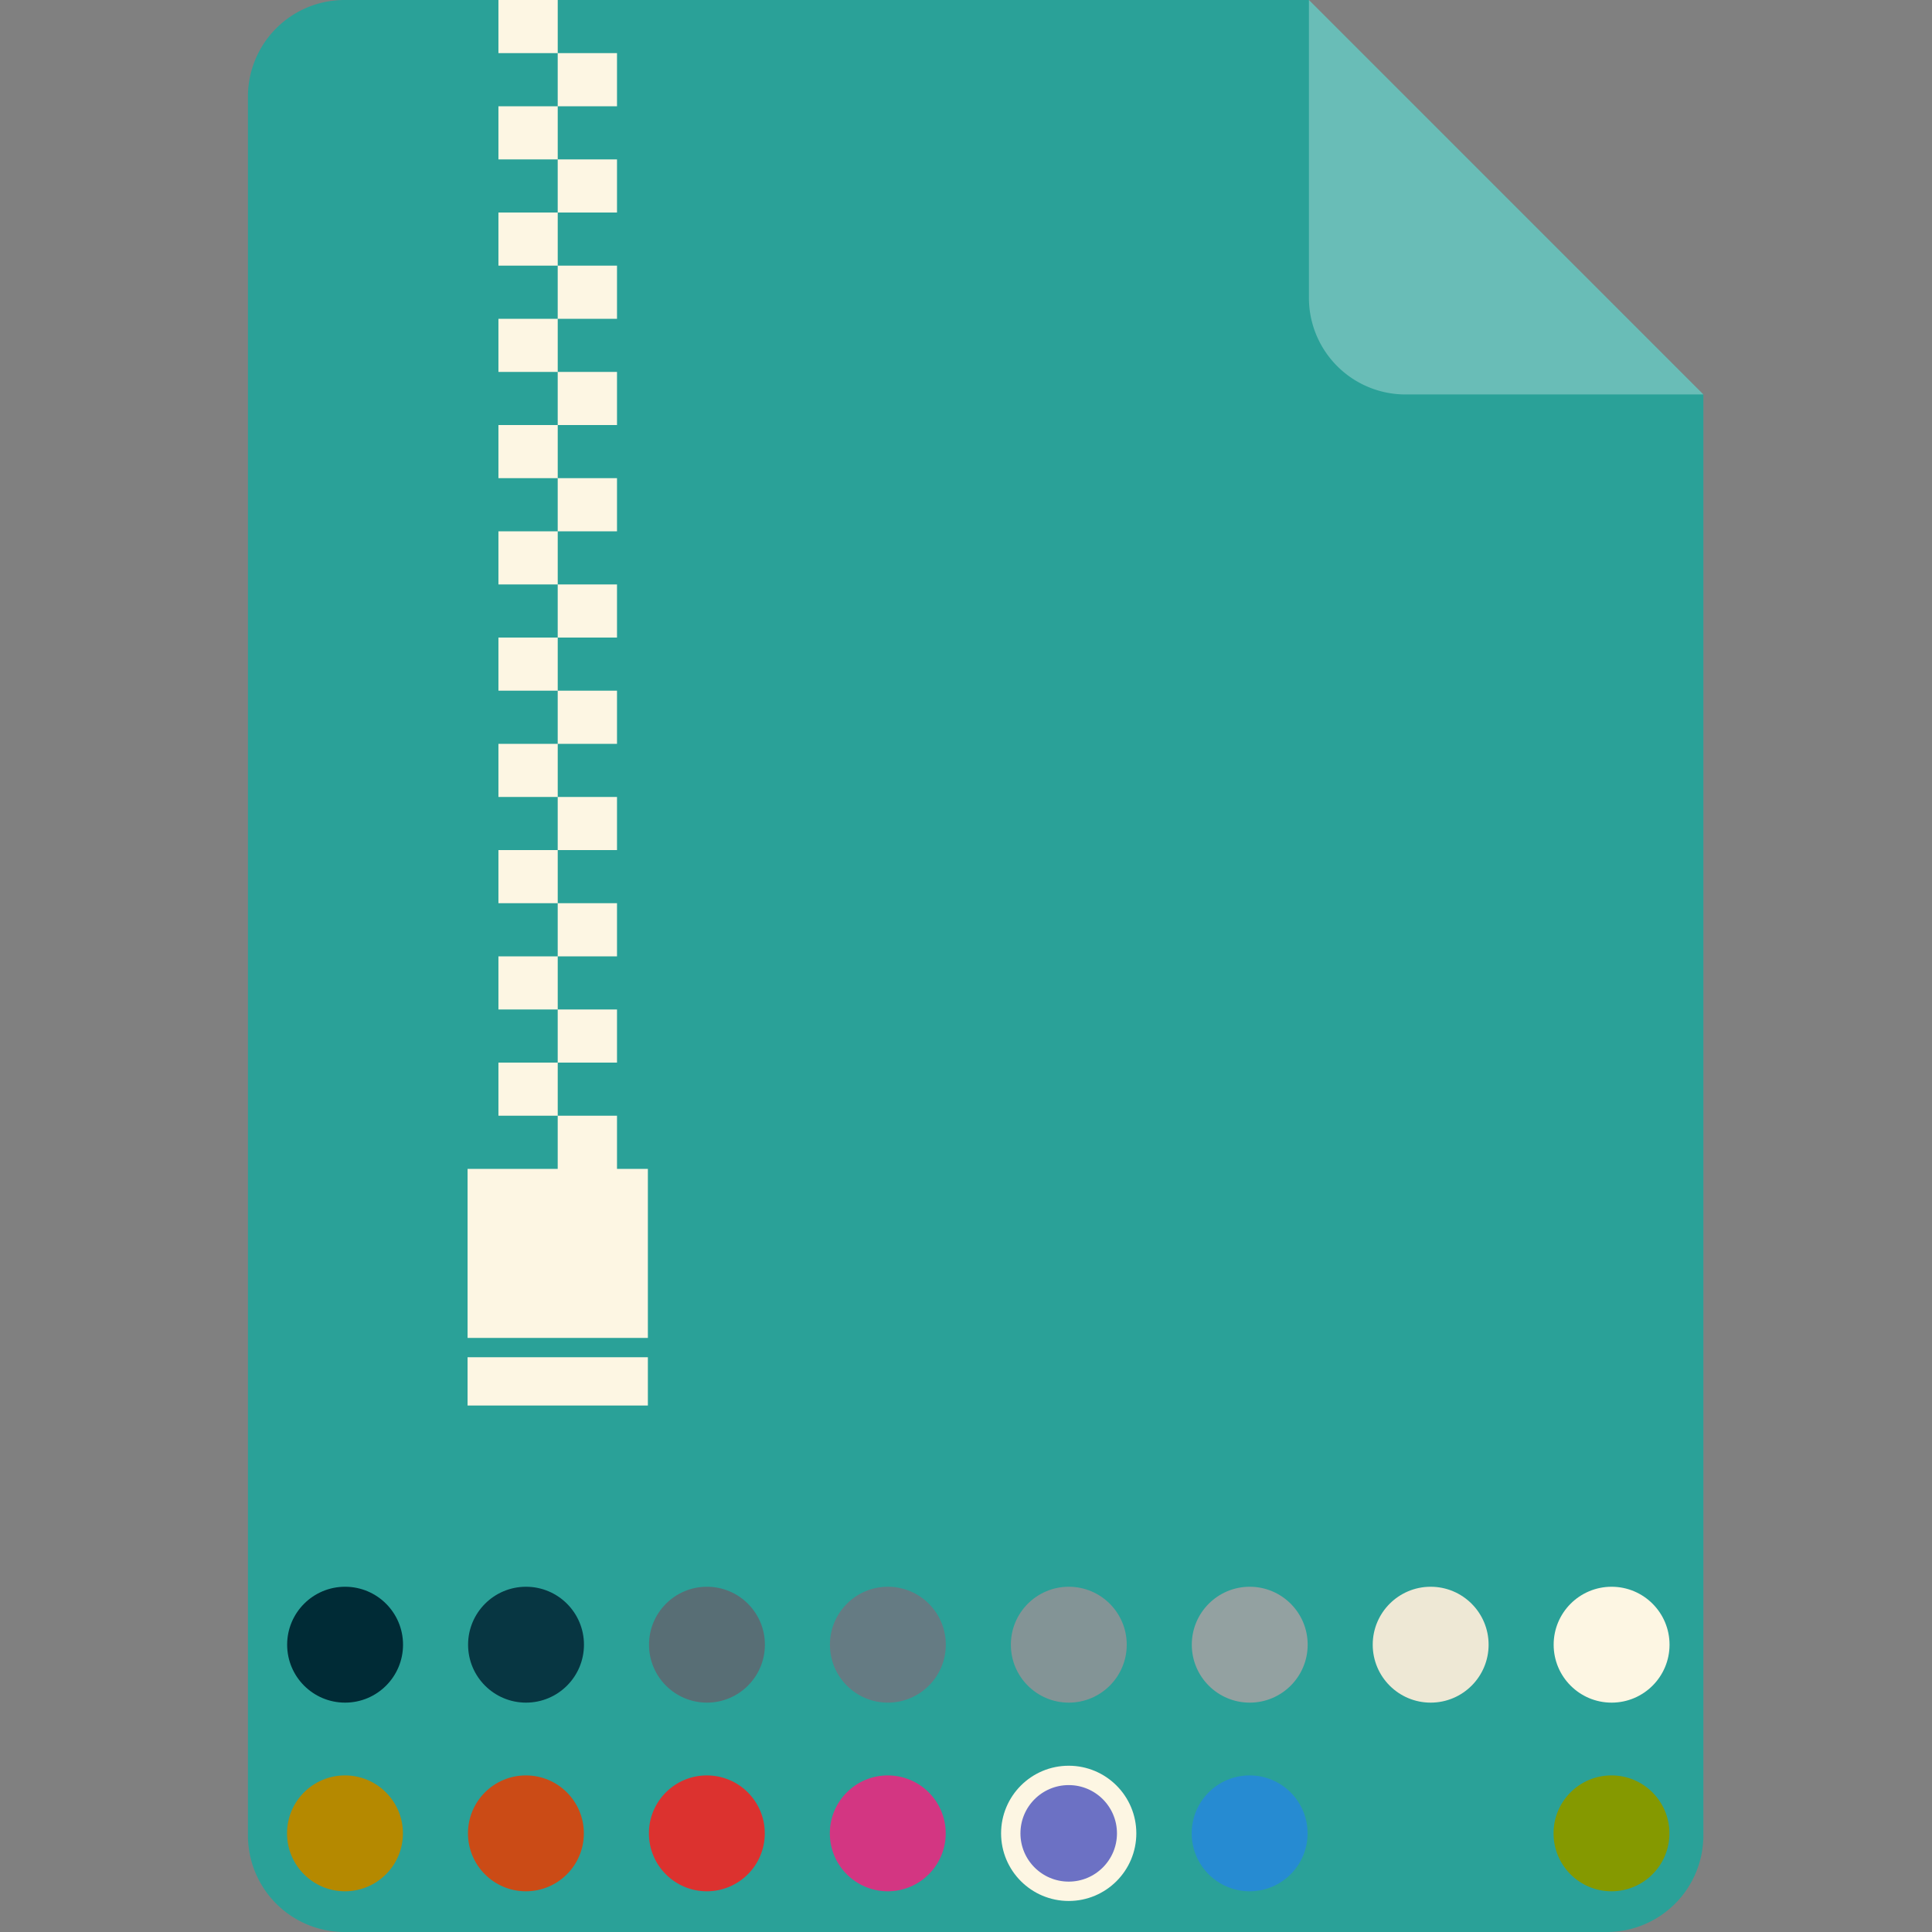 <?xml version="1.0" encoding="UTF-8" standalone="no"?>
<svg
   xmlns:dc="http://purl.org/dc/elements/1.1/"
   xmlns:cc="http://creativecommons.org/ns#"
   xmlns:rdf="http://www.w3.org/1999/02/22-rdf-syntax-ns#"
   xmlns:svg="http://www.w3.org/2000/svg"
   xmlns="http://www.w3.org/2000/svg"
   xmlns:sodipodi="http://sodipodi.sourceforge.net/DTD/sodipodi-0.dtd"
   xmlns:inkscape="http://www.inkscape.org/namespaces/inkscape"
   width="100"
   height="100"
   version="1.1"
   id="svg1609"
   sodipodi:docname="archive.svg"
   inkscape:version="0.92.4 (5da689c313, 2019-01-14)">
  <rect width="100%" height="100%" fill="#808080" stroke="none"/>
  <defs
     id="defs1613" />
  <sodipodi:namedview
     pagecolor="#ffffff"
     bordercolor="#666666"
     borderopacity="1"
     objecttolerance="10"
     gridtolerance="10"
     guidetolerance="10"
     inkscape:pageopacity="0"
     inkscape:pageshadow="2"
     inkscape:window-width="1920"
     inkscape:window-height="989"
     id="namedview1611"
     showgrid="false"
     inkscape:zoom="6.675088"
     inkscape:cx="25.131414"
     inkscape:cy="50"
     inkscape:window-x="0"
     inkscape:window-y="31"
     inkscape:window-maximized="1"
     inkscape:current-layer="svg1609" />
  <path
     fill="#363A56"
     d="M67.75 0H17.833a5 5 0 0 0-5 5v90a5 5 0 0 0 5 5h65.333a5 5 0 0 0 5-5V20.417L67.75 0z"
     id="path1603"
     style="fill:#2aa198;fill-opacity:1" />
  <path
     fill="#FFF"
     d="M67.75 15.417a5 5 0 0 0 5 5h15.417L67.75 0v15.417z"
     opacity=".3"
     id="path1605" />
  <path
     fill="#FFF"
     d="M28.868 2.75h-3.069V0h3.069v2.75zm3.068 0h-3.069V5.5h3.069V2.75zM28.868 5.5h-3.069v2.75h3.069V5.5zm3.068 2.75h-3.069V11h3.069V8.25zM28.868 11h-3.069v2.75h3.069V11zm3.068 2.75h-3.069v2.75h3.069v-2.75zm-3.068 2.75h-3.069v2.75h3.069V16.5zm3.068 2.75h-3.069V22h3.069v-2.75zM28.868 22h-3.069v2.75h3.069V22zm3.068 2.75h-3.069v2.75h3.069v-2.75zm-3.068 2.75h-3.069v2.75h3.069V27.5zm3.068 2.75h-3.069V33h3.069v-2.75zM28.868 33h-3.069v2.75h3.069V33zm3.068 2.75h-3.069v2.75h3.069v-2.75zm-3.068 2.75h-3.069v2.75h3.069V38.5zm3.068 2.75h-3.069V44h3.069v-2.75zM28.868 44h-3.069v2.75h3.069V44zm3.068 2.75h-3.069v2.75h3.069v-2.75zm-3.068 2.75h-3.069v2.75h3.069V49.5zm3.068 2.75h-3.069V55h3.069v-2.75zM28.868 55h-3.069v2.75h3.069V55zm3.068 2.75h-3.069v2.75h3.069v-2.75zm1.598 11.5V60.5h-9.333v8.75h9.333zm0 1v2.5h-9.333v-2.5h9.333z"
     id="path1607"
     style="fill:#fdf6e3;fill-opacity:1" />
  <circle
     style="fill:#002b36;fill-opacity:1;stroke:none;stroke-width:1.002;stroke-miterlimit:4;stroke-dasharray:none;stroke-opacity:1"
     id="path3298-1"
     cx="17.862"
     cy="85.129"
     inkscape:transform-center-x="2.563371"
     inkscape:transform-center-y="-0.12206517"
     r="2.999" />
  <circle
     style="fill:#fdf6e3;fill-opacity:1;stroke:none;stroke-width:1.002;stroke-miterlimit:4;stroke-dasharray:none;stroke-opacity:1"
     id="path3298-1-8"
     cx="83.416"
     cy="85.129"
     inkscape:transform-center-x="2.563371"
     inkscape:transform-center-y="-0.12206517"
     r="2.999" />
  <circle
     style="fill:#eee8d5;fill-opacity:1;stroke:none;stroke-width:1.002;stroke-miterlimit:4;stroke-dasharray:none;stroke-opacity:1"
     id="path3298-1-9"
     cx="74.051"
     cy="85.129"
     inkscape:transform-center-x="2.563371"
     inkscape:transform-center-y="-0.12206517"
     r="2.999" />
  <circle
     style="fill:#93a1a1;fill-opacity:1;stroke:none;stroke-width:1.002;stroke-miterlimit:4;stroke-dasharray:none;stroke-opacity:1"
     id="path3298-1-88"
     cx="64.686"
     cy="85.129"
     inkscape:transform-center-x="2.563371"
     inkscape:transform-center-y="-0.12206517"
     r="2.999" />
  <circle
     style="fill:#839496;fill-opacity:1;stroke:none;stroke-width:1.002;stroke-miterlimit:4;stroke-dasharray:none;stroke-opacity:1"
     id="path3298-1-0"
     cx="55.321"
     cy="85.129"
     inkscape:transform-center-x="2.563371"
     inkscape:transform-center-y="-0.12206517"
     r="2.999" />
  <circle
     style="fill:#657b83;fill-opacity:1;stroke:none;stroke-width:1.002;stroke-miterlimit:4;stroke-dasharray:none;stroke-opacity:1"
     id="path3298-1-3"
     cx="45.956"
     cy="85.129"
     inkscape:transform-center-x="2.563371"
     inkscape:transform-center-y="-0.12206517"
     r="2.999" />
  <circle
     style="fill:#586e75;fill-opacity:1;stroke:none;stroke-width:1.002;stroke-miterlimit:4;stroke-dasharray:none;stroke-opacity:1"
     id="path3298-1-7"
     cx="36.592"
     cy="85.129"
     inkscape:transform-center-x="2.563371"
     inkscape:transform-center-y="-0.12206517"
     r="2.999" />
  <circle
     style="fill:#073642;fill-opacity:1;stroke:none;stroke-width:1.002;stroke-miterlimit:4;stroke-dasharray:none;stroke-opacity:1"
     id="path3298-1-06"
     cx="27.227"
     cy="85.129"
     inkscape:transform-center-x="2.563371"
     inkscape:transform-center-y="-0.12206517"
     r="2.999" />
  <circle
     style="fill:#b58900;fill-opacity:1;stroke:none;stroke-width:1.002;stroke-miterlimit:4;stroke-dasharray:none;stroke-opacity:1"
     id="path3298-1-92"
     cx="17.856"
     cy="94.894"
     inkscape:transform-center-x="2.563371"
     inkscape:transform-center-y="-0.12206517"
     r="2.999" />
  <circle
     style="fill:#859900;fill-opacity:1;stroke:none;stroke-width:1.002;stroke-miterlimit:4;stroke-dasharray:none;stroke-opacity:1"
     id="path3298-1-8-1"
     cx="83.41"
     cy="94.894"
     inkscape:transform-center-x="2.563371"
     inkscape:transform-center-y="-0.12206517"
     r="2.999" />
  <circle
     style="fill:#2aa198;fill-opacity:1;stroke:none;stroke-width:1.002;stroke-miterlimit:4;stroke-dasharray:none;stroke-opacity:1"
     id="path3298-1-9-7"
     cx="74.046"
     cy="94.894"
     inkscape:transform-center-x="2.563371"
     inkscape:transform-center-y="-0.12206517"
     r="2.999" />
  <circle
     style="fill:#268bd2;fill-opacity:1;stroke:none;stroke-width:1.002;stroke-miterlimit:4;stroke-dasharray:none;stroke-opacity:1"
     id="path3298-1-88-7"
     cx="64.681"
     cy="94.894"
     inkscape:transform-center-x="2.563371"
     inkscape:transform-center-y="-0.12206517"
     r="2.999" />
  <circle
     style="fill:#6c71c4;fill-opacity:1;stroke:#fdf6e3;stroke-width:1.002;stroke-miterlimit:4;stroke-dasharray:none;stroke-opacity:1"
     id="path3298-1-0-9"
     cx="55.316"
     cy="94.894"
     inkscape:transform-center-x="2.563371"
     inkscape:transform-center-y="-0.12206517"
     r="2.999" />
  <circle
     style="fill:#d33682;fill-opacity:1;stroke:none;stroke-width:1.002;stroke-miterlimit:4;stroke-dasharray:none;stroke-opacity:1"
     id="path3298-1-3-7"
     cx="45.951"
     cy="94.894"
     inkscape:transform-center-x="2.563371"
     inkscape:transform-center-y="-0.12206517"
     r="2.999" />
  <circle
     style="fill:#dc322f;fill-opacity:1;stroke:none;stroke-width:1.002;stroke-miterlimit:4;stroke-dasharray:none;stroke-opacity:1"
     id="path3298-1-7-6"
     cx="36.586"
     cy="94.894"
     inkscape:transform-center-x="2.563371"
     inkscape:transform-center-y="-0.12206517"
     r="2.999" />
  <circle
     style="fill:#cb4b16;fill-opacity:1;stroke:none;stroke-width:1.002;stroke-miterlimit:4;stroke-dasharray:none;stroke-opacity:1"
     id="path3298-1-06-2"
     cx="27.221"
     cy="94.894"
     inkscape:transform-center-x="2.563371"
     inkscape:transform-center-y="-0.12206517"
     r="2.999" />
</svg>
